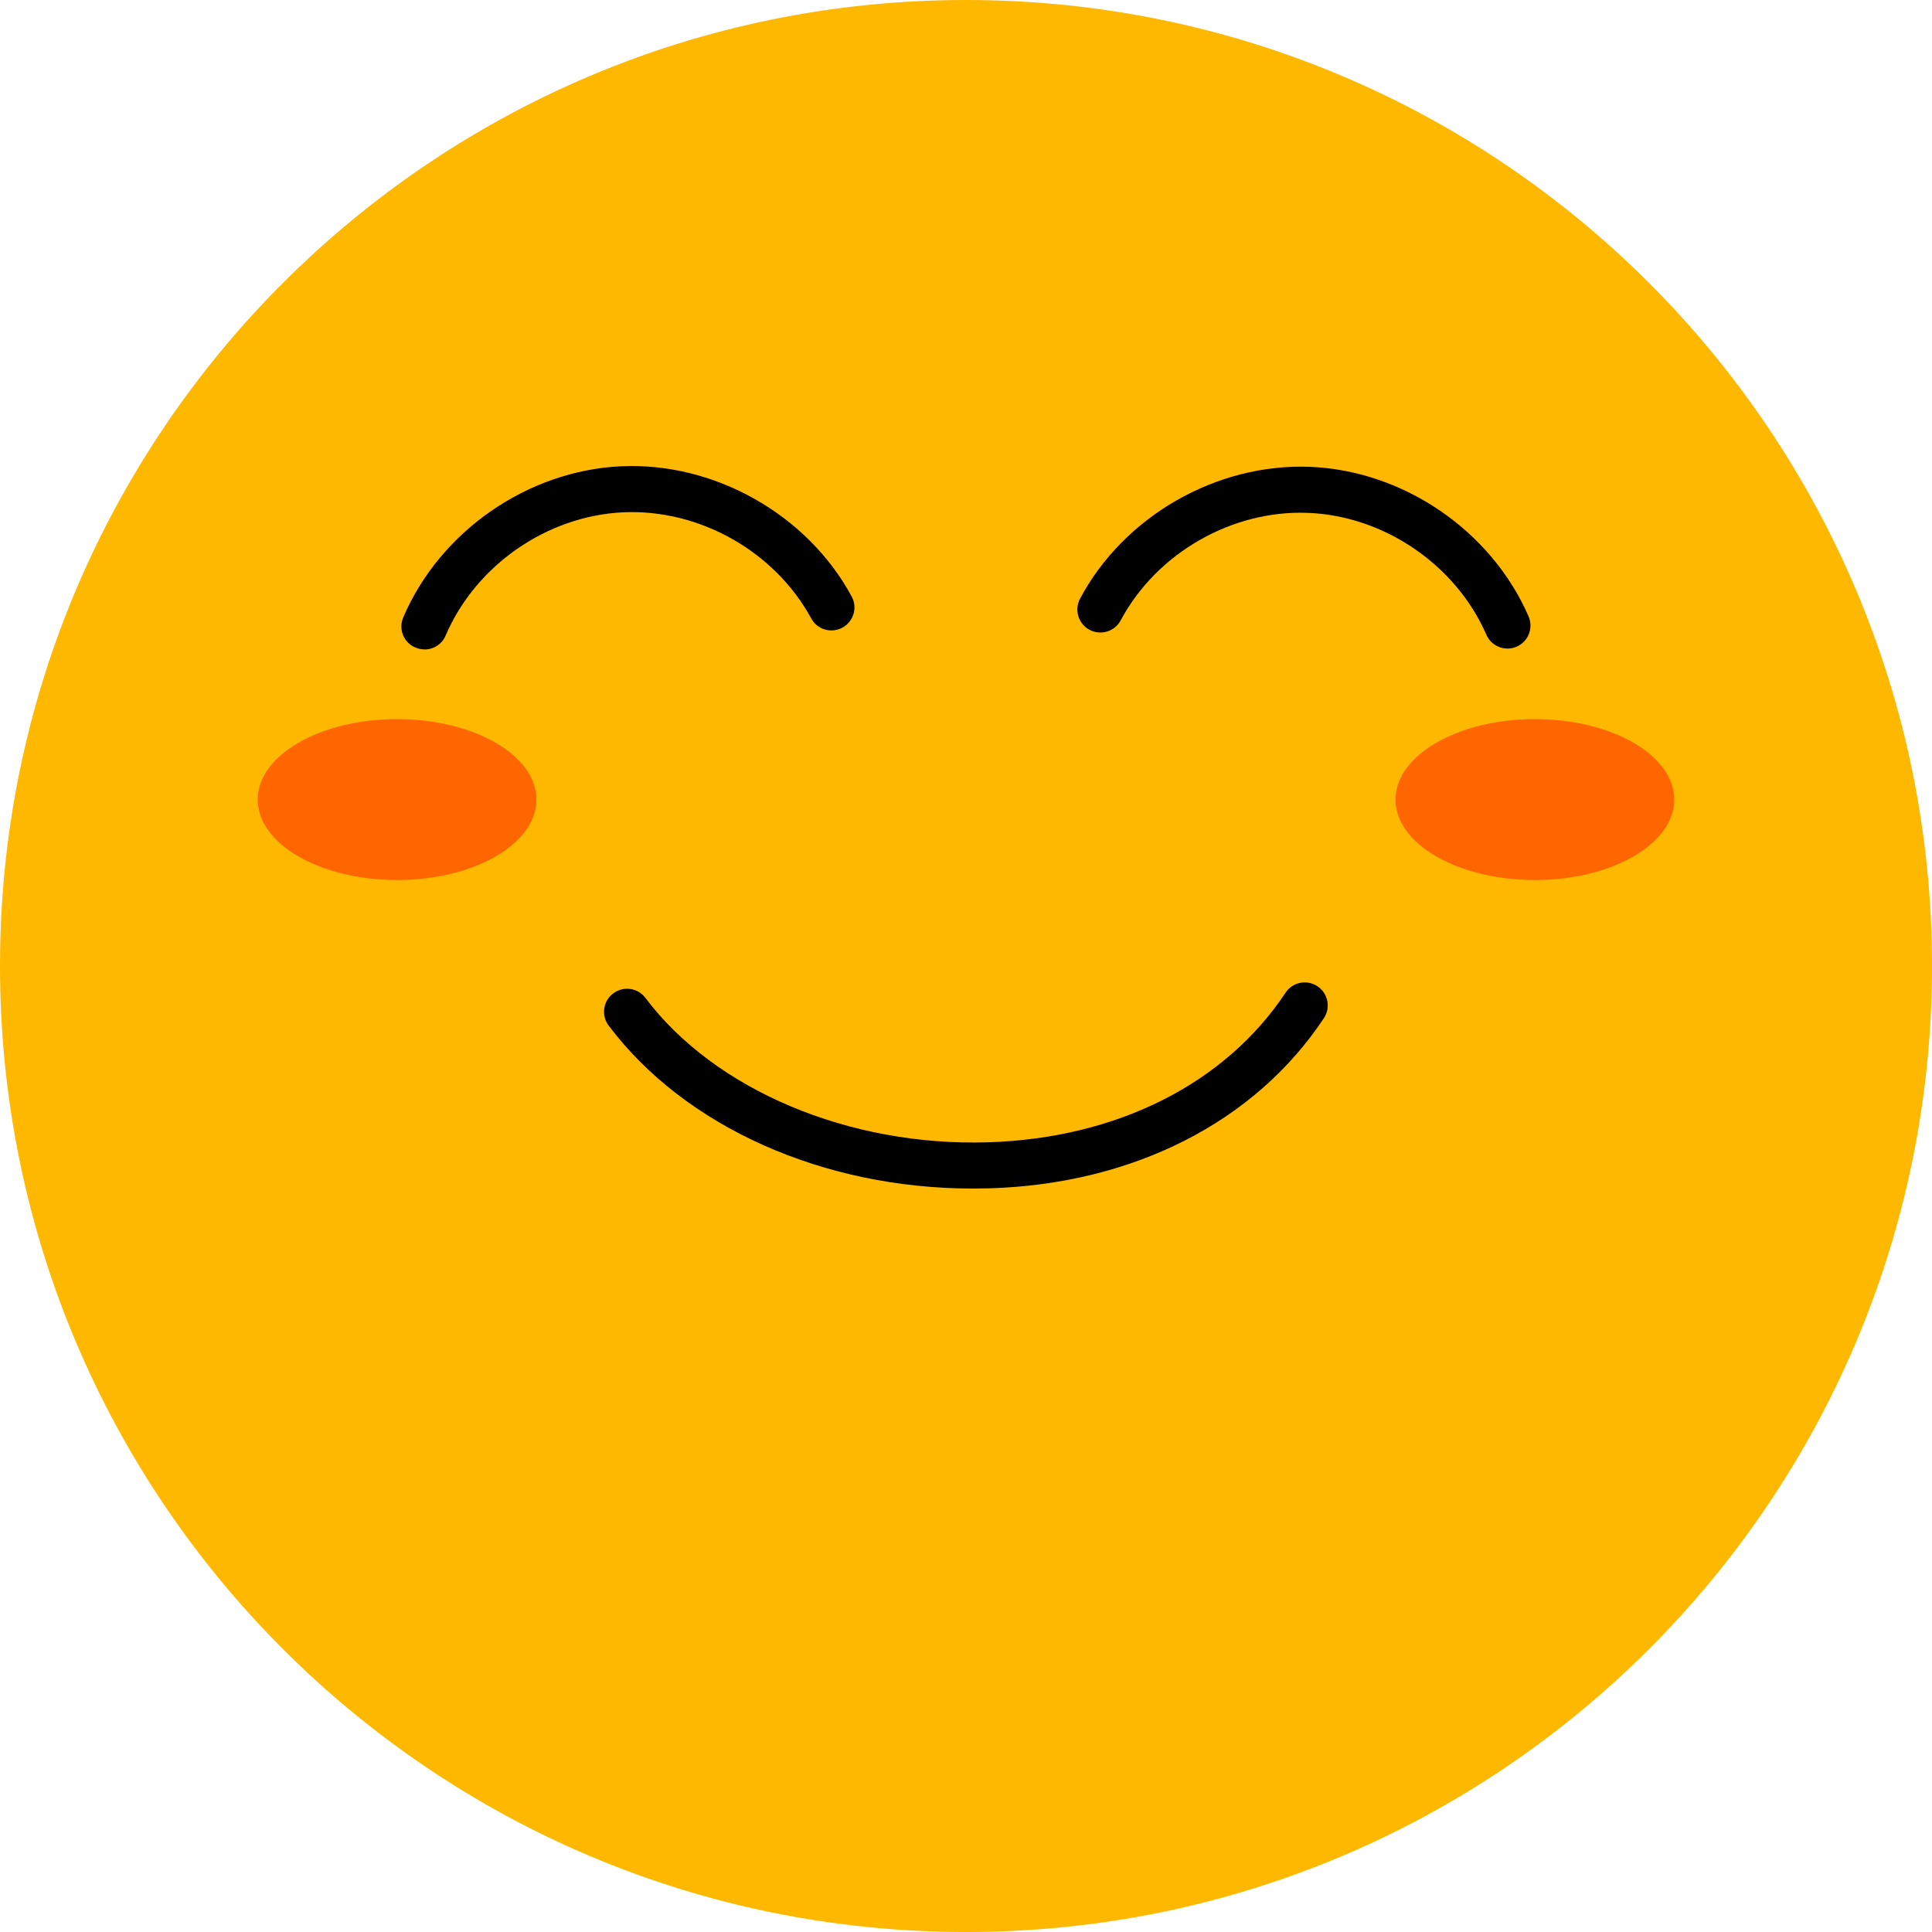 <svg width="52" height="52" viewBox="0 0 52 52" fill="none" xmlns="http://www.w3.org/2000/svg">
<g id="Group">
<g id="Group_2">
<path id="Vector" d="M26 52C40.359 52 52 40.359 52 26C52 11.641 40.359 0 26 0C11.641 0 0 11.641 0 26C0 40.359 11.641 52 26 52Z" fill="#FFB800"/>
</g>
<path id="Vector_2" d="M26.182 31.99C22.159 31.99 18.436 30.333 16.382 27.604C16.177 27.331 16.23 26.941 16.506 26.737C16.778 26.532 17.169 26.585 17.373 26.861C19.235 29.332 22.837 30.86 26.588 30.745C30.054 30.64 32.975 29.171 34.601 26.718C34.79 26.433 35.174 26.356 35.459 26.545C35.744 26.734 35.822 27.118 35.633 27.403C33.783 30.197 30.5 31.869 26.625 31.984C26.477 31.987 26.331 31.99 26.182 31.99Z" fill="black"/>
<g id="Group_3">
<path id="Vector_3" d="M11.424 17.478C11.343 17.478 11.26 17.462 11.179 17.428C10.863 17.295 10.718 16.93 10.854 16.617C11.842 14.303 14.196 12.668 16.711 12.55C19.217 12.432 21.723 13.838 22.922 16.053C23.086 16.354 22.974 16.731 22.674 16.892C22.373 17.057 21.995 16.945 21.834 16.645C20.855 14.842 18.824 13.693 16.77 13.789C14.72 13.885 12.802 15.217 11.994 17.106C11.895 17.342 11.665 17.481 11.424 17.481V17.478Z" fill="black"/>
<path id="Vector_4" d="M40.574 17.456C40.336 17.456 40.106 17.317 40.007 17.085C39.186 15.204 37.257 13.885 35.206 13.804C33.162 13.721 31.13 14.885 30.163 16.697C30.002 16.998 29.628 17.113 29.324 16.951C29.024 16.79 28.909 16.416 29.07 16.112C30.253 13.891 32.747 12.466 35.256 12.565C37.771 12.665 40.137 14.281 41.141 16.589C41.277 16.902 41.135 17.267 40.822 17.404C40.741 17.438 40.658 17.456 40.574 17.456Z" fill="black"/>
</g>
<g id="Group_4">
<path id="Vector_5" d="M10.687 23.686C12.758 23.686 14.438 22.716 14.438 21.521C14.438 20.325 12.758 19.355 10.687 19.355C8.615 19.355 6.936 20.325 6.936 21.521C6.936 22.716 8.615 23.686 10.687 23.686Z" fill="#FF6600"/>
<path id="Vector_6" d="M41.312 23.686C43.383 23.686 45.063 22.716 45.063 21.521C45.063 20.325 43.383 19.355 41.312 19.355C39.24 19.355 37.56 20.325 37.56 21.521C37.56 22.716 39.24 23.686 41.312 23.686Z" fill="#FF6600"/>
</g>
</g>
</svg>
